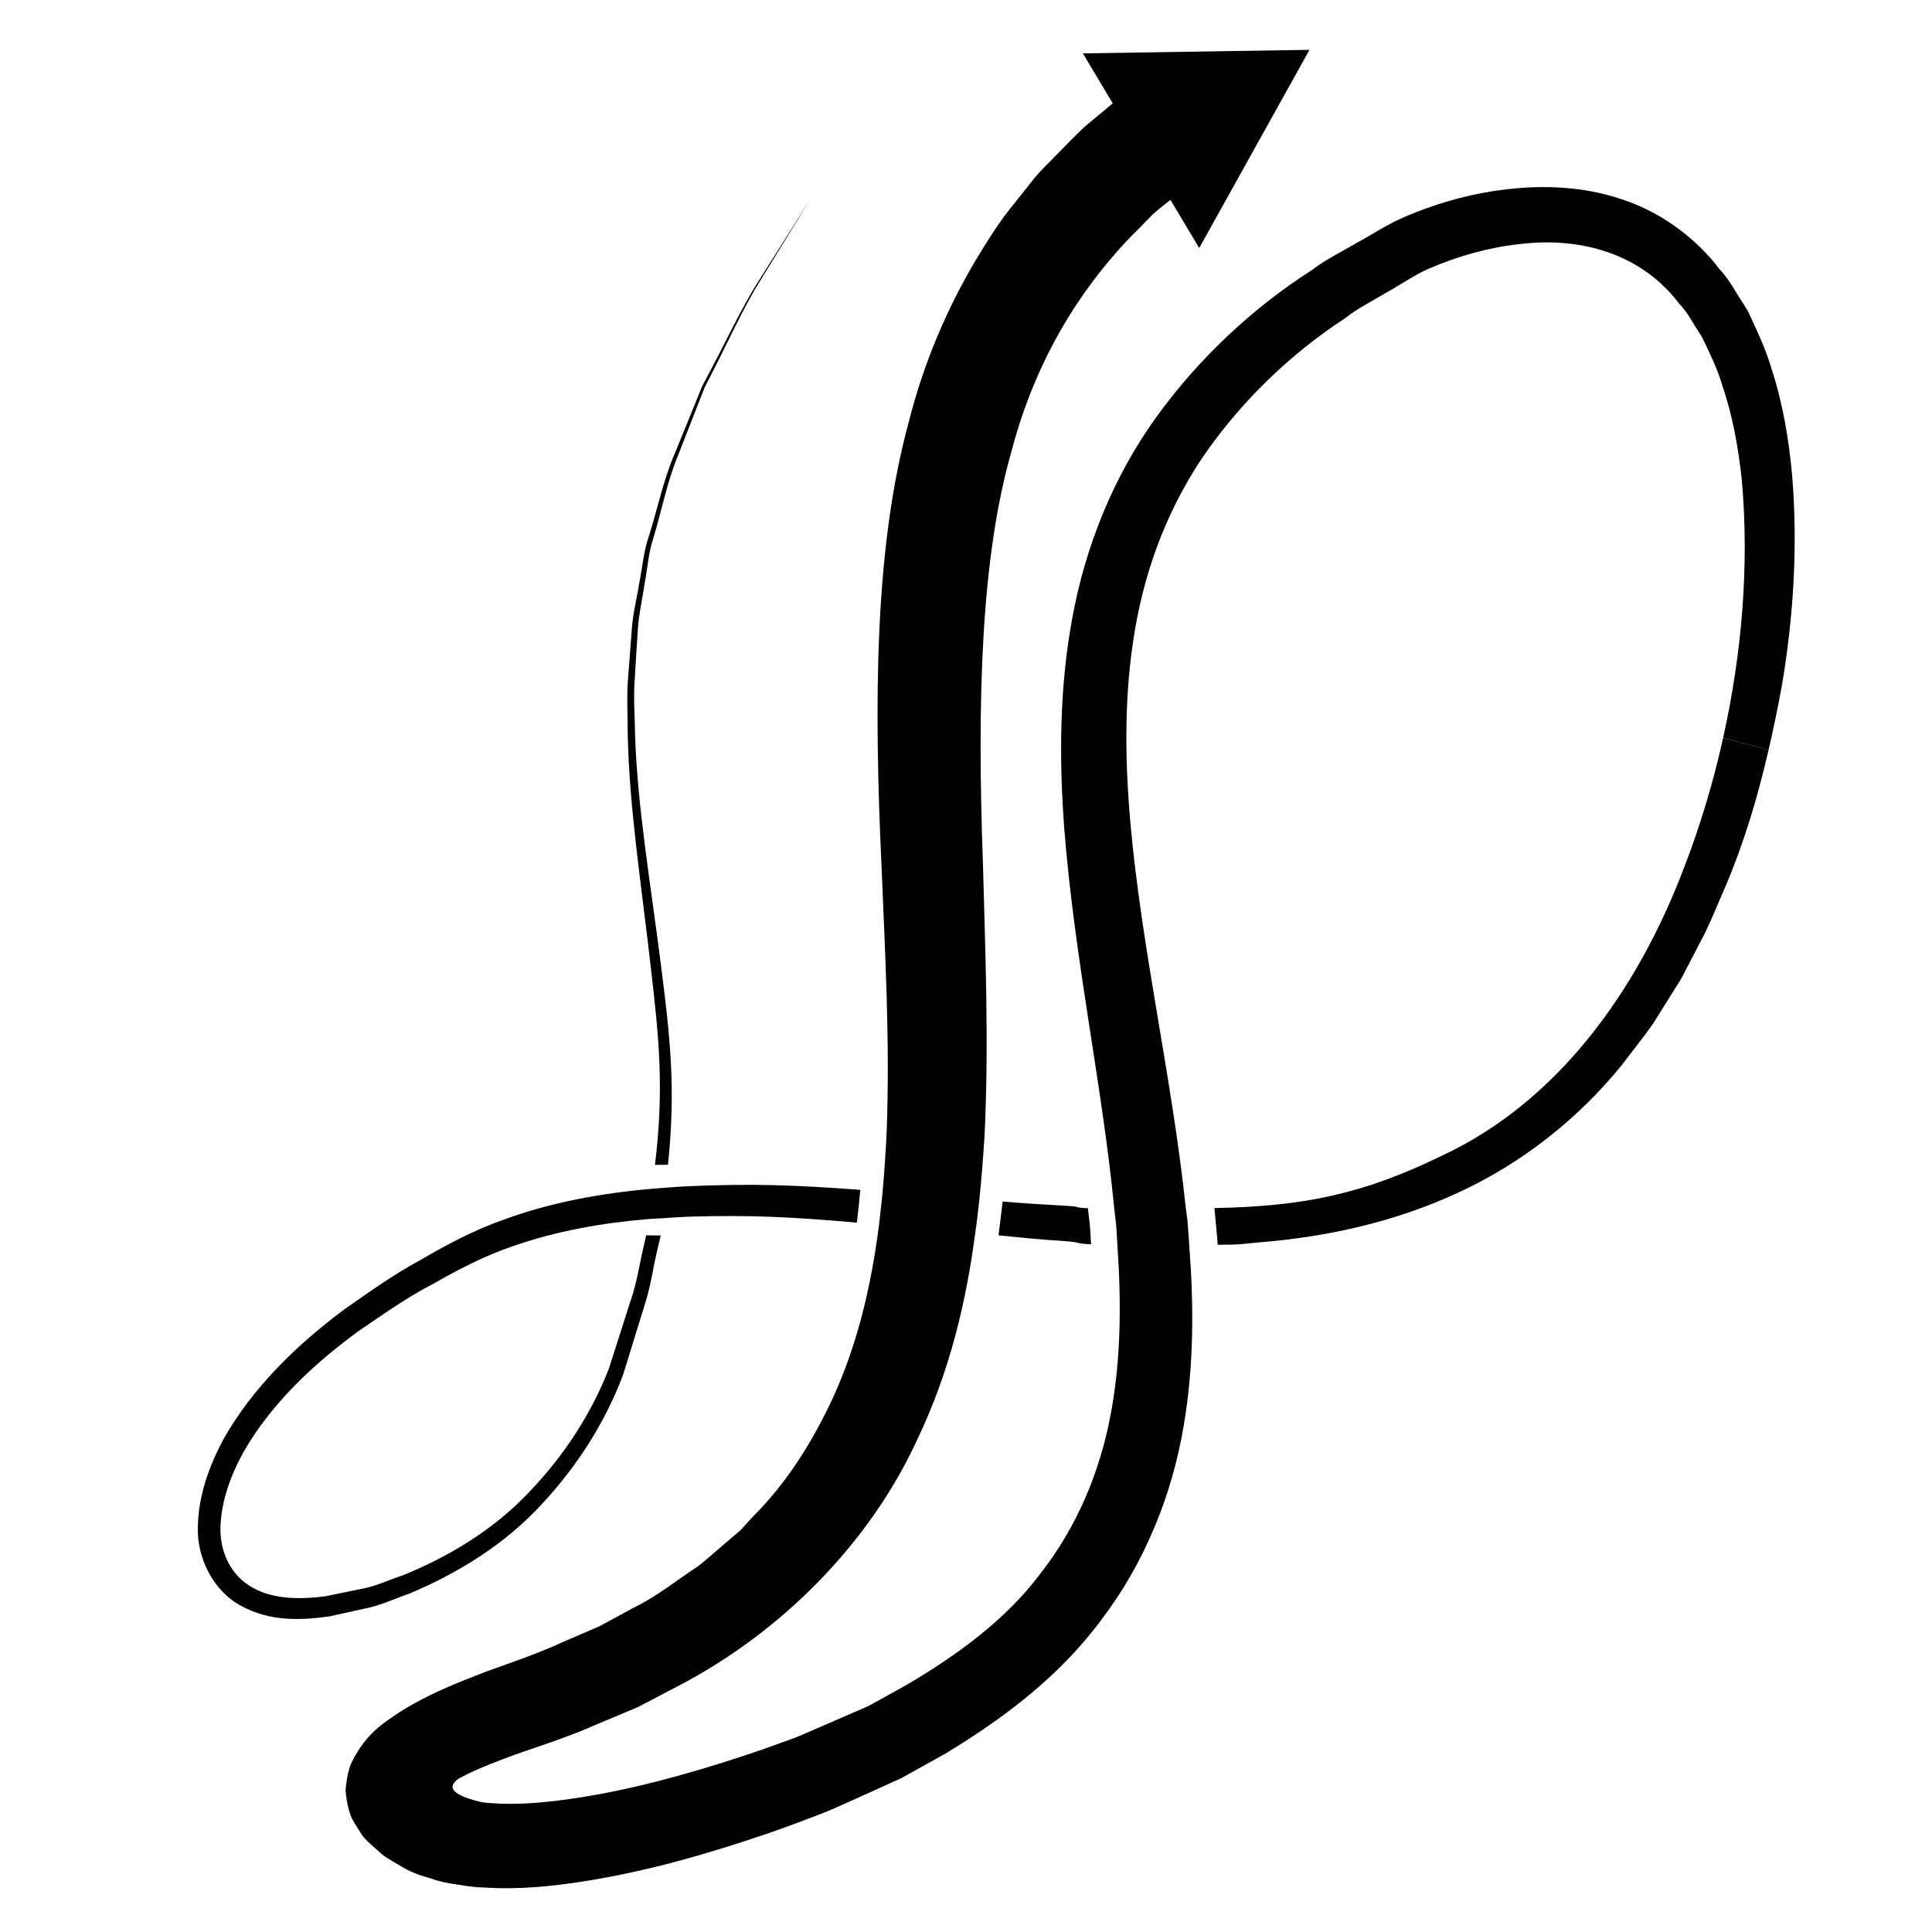 <svg xmlns="http://www.w3.org/2000/svg" viewBox="0.0 0.0 24.0 24.0" height="200px" width="200px"><path fill="black" fill-opacity="1.0"  filling="0" d="M8.214 12.014 C8.083 10.982 7.918 10.024 7.889 9.129 C7.887 8.905 7.868 8.686 7.883 8.472 C7.895 8.258 7.908 8.05 7.922 7.844 C7.932 7.639 7.98 7.444 8.007 7.249 C8.045 7.057 8.055 6.865 8.115 6.689 C8.222 6.333 8.288 5.985 8.415 5.678 C8.535 5.37 8.649 5.08 8.754 4.811 C9.022 4.299 9.22 3.846 9.431 3.508 C9.85 2.827 10.072 2.464 10.072 2.464 C10.072 2.464 9.844 2.824 9.418 3.5 C9.203 3.837 8.998 4.287 8.723 4.796 C8.614 5.066 8.497 5.354 8.37 5.663 C8.24 5.969 8.169 6.318 8.056 6.675 C7.995 6.852 7.981 7.045 7.942 7.238 C7.912 7.433 7.859 7.63 7.847 7.836 C7.832 8.042 7.815 8.253 7.799 8.468 C7.784 8.685 7.799 8.906 7.798 9.132 C7.817 10.035 7.969 11 8.086 12.03 C8.186 12.894 8.252 13.523 8.136 14.472 C8.192 14.466 8.242 14.473 8.298 14.468 C8.398 13.512 8.322 12.873 8.214 12.014 Z"></path>
<path fill="black" fill-opacity="1.0"  filling="0" d="M5.291 22.092 C5.381 22.186 5.319 22.118 5.341 22.14 L5.346 22.145 C5.349 22.148 5.35 22.15 5.346 22.156 C5.357 22.17 5.373 22.214 5.363 22.242 C5.376 22.268 5.353 22.311 5.352 22.319 C5.332 22.348 5.377 22.294 5.451 22.238 C5.432 22.22 5.41 22.198 5.392 22.185 L5.291 22.092 Z"></path>
<path fill="black" fill-opacity="1.0"  filling="0" d="M13.231 15.418 C13.446 15.433 13.336 15.447 13.553 15.457 C13.548 15.381 13.547 15.306 13.539 15.231 C13.534 15.157 13.521 15.082 13.514 15.009 C13.319 15.001 13.451 14.991 13.259 14.98 C12.894 14.959 12.818 14.955 12.455 14.926 C12.439 15.065 12.422 15.206 12.404 15.346 C12.774 15.382 12.857 15.393 13.231 15.418 Z"></path>
<path fill="black" fill-opacity="1.0"  filling="0" d="M20.919 10.78 C20.34 12.31 19.349 13.688 17.909 14.358 C16.924 14.838 16.184 14.986 15.086 15.007 C15.09 15.052 15.12 15.358 15.127 15.463 C15.428 15.462 15.376 15.456 15.679 15.43 C16.506 15.361 17.346 15.174 18.125 14.81 C18.904 14.45 19.607 13.899 20.15 13.226 C20.28 13.053 20.419 12.885 20.54 12.708 L20.884 12.159 L21.186 11.578 C21.279 11.384 21.354 11.193 21.44 10.999 C21.672 10.45 21.838 9.887 21.97 9.316 C21.779 9.264 21.591 9.216 21.405 9.168 C21.282 9.721 21.12 10.263 20.919 10.78 Z"></path>
<path fill="black" fill-opacity="1.0"  filling="0" d="M8.01 16.205 C8.059 16.051 8.092 15.891 8.121 15.732 C8.147 15.597 8.208 15.348 8.208 15.348 L8.027 15.345 C8.027 15.345 7.975 15.569 7.948 15.705 C7.919 15.853 7.887 16.004 7.836 16.15 C7.745 16.433 7.655 16.72 7.561 17.01 C7.342 17.567 7.003 18.088 6.572 18.536 C6.144 18.992 5.586 19.335 4.994 19.573 C4.84 19.622 4.698 19.692 4.536 19.728 L4.04 19.83 C3.739 19.868 3.398 19.872 3.134 19.72 C2.87 19.573 2.727 19.279 2.739 18.962 C2.75 18.645 2.865 18.326 3.029 18.031 C3.368 17.441 3.891 16.943 4.47 16.524 C4.767 16.323 5.052 16.118 5.387 15.945 C5.714 15.759 6.024 15.599 6.372 15.48 C6.905 15.294 7.471 15.192 8.052 15.144 C8.108 15.139 8.166 15.138 8.222 15.134 C8.334 15.126 8.445 15.118 8.557 15.114 C9.333 15.091 9.846 15.118 10.644 15.188 C10.661 15.053 10.675 14.917 10.687 14.781 C9.878 14.72 9.348 14.701 8.542 14.736 C8.451 14.739 8.36 14.749 8.268 14.754 C8.214 14.758 8.158 14.762 8.103 14.767 C7.473 14.822 6.846 14.934 6.254 15.152 C5.891 15.279 5.537 15.468 5.222 15.653 C4.899 15.825 4.583 16.053 4.278 16.265 C3.682 16.71 3.137 17.237 2.771 17.887 C2.598 18.216 2.465 18.575 2.458 18.963 C2.443 19.346 2.646 19.767 3.003 19.953 C3.355 20.143 3.734 20.13 4.093 20.079 L4.587 19.97 C4.751 19.932 4.914 19.855 5.076 19.8 C5.707 19.537 6.282 19.172 6.727 18.689 C7.174 18.21 7.521 17.662 7.741 17.076 C7.832 16.783 7.92 16.492 8.01 16.205 Z"></path>
<path fill="black" fill-opacity="1.0"  filling="0" d="M13.685 20.117 C14.217 19.417 14.561 18.572 14.704 17.712 C14.833 16.96 14.83 16.207 14.773 15.468 C14.766 15.361 14.759 15.255 14.75 15.15 C14.744 15.102 14.736 15.058 14.731 15.011 C14.559 13.381 14.183 11.804 14.042 10.219 C13.97 9.406 13.965 8.59 14.102 7.806 C14.237 7.021 14.527 6.275 14.979 5.623 C15.434 4.978 16.018 4.405 16.704 3.957 C16.862 3.831 17.049 3.739 17.225 3.633 C17.398 3.537 17.592 3.404 17.744 3.34 C18.1 3.185 18.488 3.074 18.87 3.033 C19.64 2.937 20.392 3.154 20.861 3.774 C20.938 3.856 20.987 3.934 21.03 4.008 C21.074 4.087 21.129 4.149 21.169 4.241 C21.252 4.416 21.338 4.591 21.393 4.782 C21.522 5.156 21.593 5.554 21.637 5.958 C21.732 7.021 21.639 8.116 21.405 9.168 C21.591 9.216 21.779 9.264 21.97 9.316 C22.032 9.047 22.088 8.778 22.137 8.506 C22.28 7.653 22.335 6.78 22.262 5.898 C22.221 5.459 22.149 5.015 22.006 4.58 C21.944 4.364 21.847 4.152 21.749 3.942 C21.706 3.836 21.626 3.732 21.564 3.627 C21.499 3.517 21.431 3.417 21.361 3.345 C21.088 2.98 20.666 2.658 20.208 2.497 C19.748 2.329 19.26 2.297 18.797 2.343 C18.331 2.388 17.889 2.508 17.461 2.689 C17.22 2.792 17.066 2.903 16.863 3.012 C16.672 3.125 16.475 3.219 16.298 3.354 C15.553 3.831 14.885 4.458 14.358 5.19 C13.83 5.924 13.484 6.788 13.323 7.664 C13.158 8.544 13.157 9.429 13.22 10.284 C13.348 11.922 13.693 13.481 13.841 15.006 C13.848 15.081 13.86 15.156 13.866 15.229 C13.872 15.305 13.875 15.379 13.88 15.454 C13.93 16.173 13.926 16.88 13.801 17.55 C13.666 18.29 13.374 18.97 12.931 19.539 C12.5 20.118 11.887 20.563 11.266 20.928 L10.794 21.19 L10.261 21.422 L9.993 21.538 L9.927 21.566 C9.897 21.578 9.928 21.566 9.914 21.571 L9.881 21.585 L9.749 21.633 C9.574 21.698 9.396 21.76 9.219 21.818 C8.51 22.051 7.794 22.245 7.098 22.345 C6.751 22.395 6.404 22.425 6.093 22.398 C6.048 22.398 6.009 22.39 5.969 22.384 C5.58 22.289 5.564 22.19 5.699 22.094 C5.735 22.077 5.766 22.057 5.804 22.039 C5.988 21.95 6.199 21.87 6.406 21.794 C6.721 21.684 7.085 21.568 7.421 21.417 C7.591 21.347 7.76 21.275 7.929 21.204 C8.093 21.118 8.256 21.032 8.419 20.947 C9.718 20.272 10.809 19.158 11.393 17.886 C11.8 17.037 12.003 16.165 12.114 15.323 C12.135 15.181 12.151 15.041 12.166 14.901 C12.194 14.63 12.214 14.364 12.231 14.102 C12.287 12.898 12.237 11.781 12.211 10.746 C12.136 8.681 12.186 6.922 12.568 5.596 C12.919 4.263 13.594 3.407 14.07 2.916 C14.197 2.797 14.28 2.69 14.399 2.595 C14.45 2.555 14.495 2.518 14.54 2.483 L14.897 3.081 L16.267 0.619 L13.452 0.663 L13.823 1.284 C13.744 1.35 13.645 1.431 13.529 1.528 C13.41 1.624 13.261 1.787 13.103 1.945 C13.024 2.029 12.933 2.112 12.853 2.208 C12.776 2.305 12.696 2.406 12.612 2.513 C12.435 2.721 12.278 2.972 12.113 3.245 C11.789 3.794 11.482 4.47 11.287 5.25 C10.862 6.809 10.855 8.715 10.952 10.791 C10.994 11.831 11.056 12.923 11.015 14.048 C11.004 14.299 10.986 14.552 10.964 14.806 C10.951 14.941 10.936 15.077 10.92 15.212 C10.825 15.957 10.656 16.699 10.335 17.39 C10.089 17.912 9.778 18.418 9.35 18.843 L9.198 19.01 L9.024 19.158 C8.907 19.257 8.794 19.359 8.673 19.456 C8.409 19.625 8.169 19.828 7.876 19.969 L7.449 20.201 L6.996 20.396 C6.693 20.537 6.386 20.64 6.029 20.769 C5.681 20.905 5.329 21.037 4.954 21.275 C4.773 21.401 4.554 21.52 4.369 21.891 C4.327 21.978 4.303 22.117 4.293 22.231 C4.3 22.346 4.325 22.484 4.368 22.582 C4.39 22.625 4.415 22.668 4.443 22.71 L4.483 22.773 C4.516 22.813 4.464 22.768 4.57 22.878 L4.672 22.969 C4.713 23.002 4.725 23.024 4.79 23.068 C4.856 23.11 4.922 23.149 4.99 23.188 C5.136 23.276 5.245 23.302 5.359 23.337 C5.478 23.38 5.587 23.397 5.697 23.413 C5.809 23.432 5.92 23.447 6.024 23.448 C6.454 23.475 6.857 23.432 7.251 23.371 C8.041 23.247 8.795 23.029 9.543 22.774 C9.731 22.709 9.917 22.64 10.103 22.569 L10.243 22.515 L10.332 22.478 L10.398 22.449 L10.662 22.331 L11.196 22.089 L11.751 21.78 C12.468 21.344 13.159 20.829 13.685 20.117 Z"></path></svg>